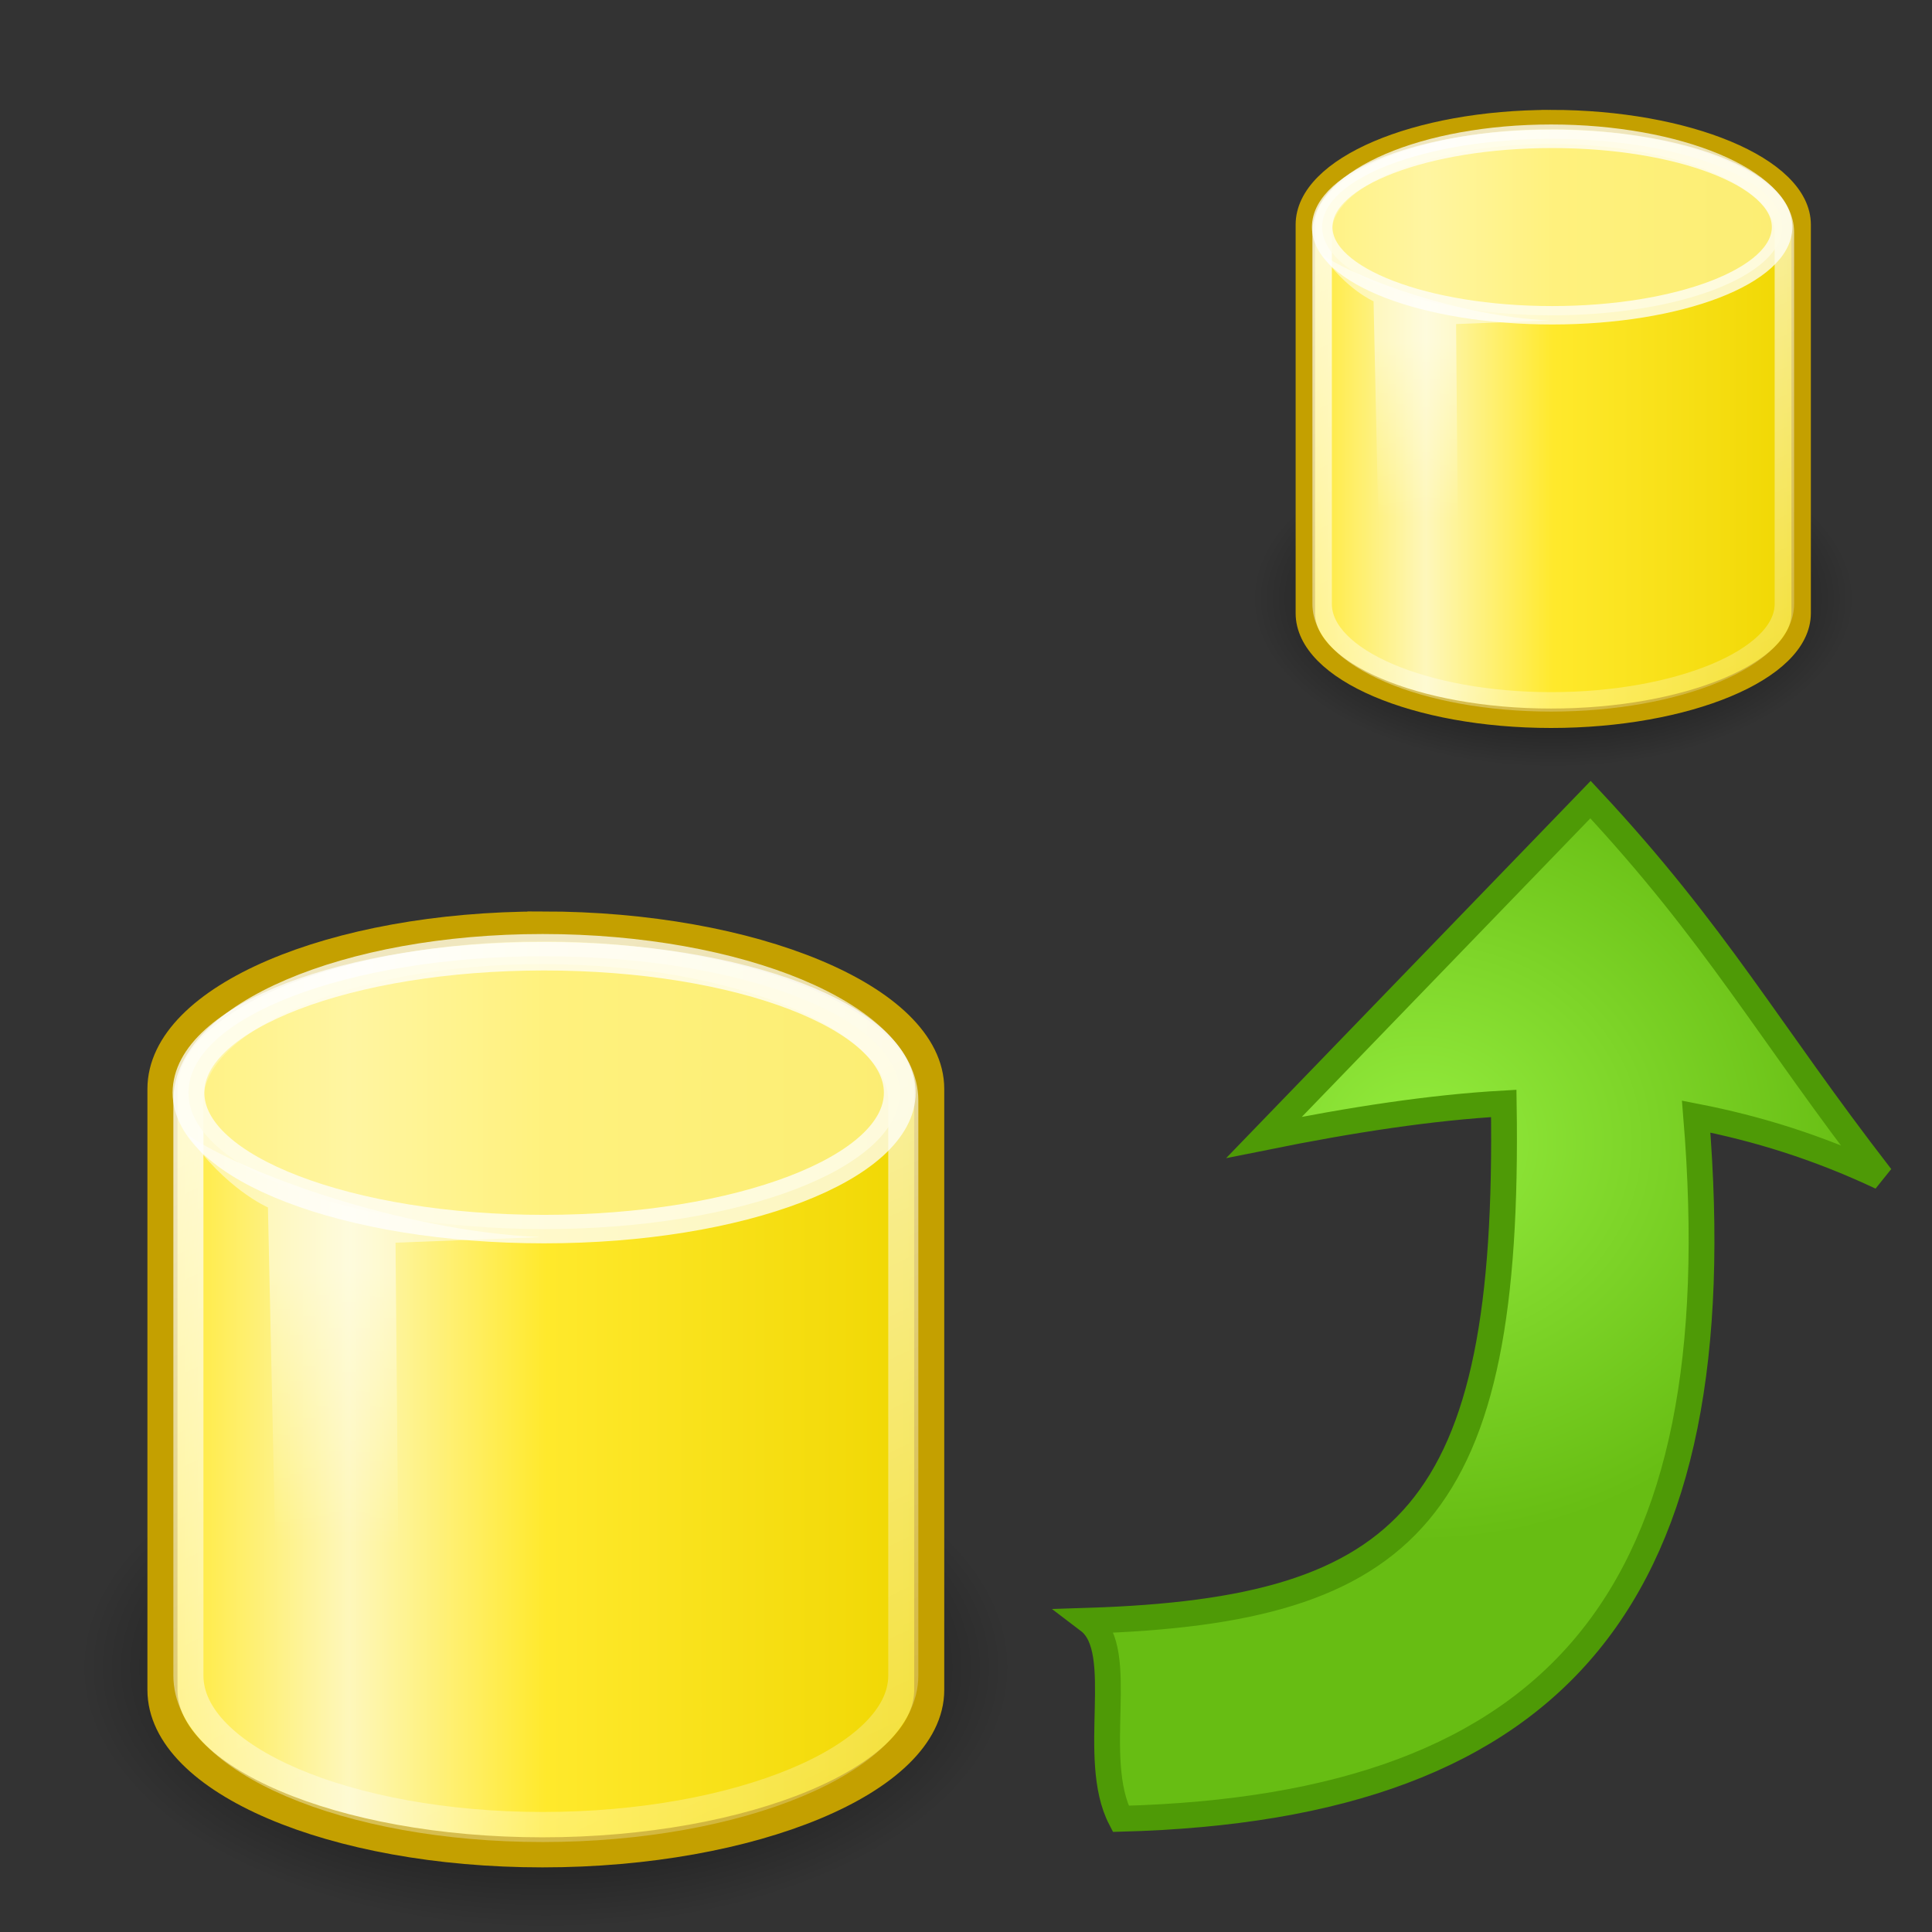 <?xml version="1.0" encoding="UTF-8" standalone="no"?>
<svg id="svg2" xmlns:rdf="http://www.w3.org/1999/02/22-rdf-syntax-ns#" xmlns="http://www.w3.org/2000/svg" viewBox="0 0 32 32" height="100%" width="100%" version="1.0" xmlns:cc="http://creativecommons.org/ns#" xmlns:xlink="http://www.w3.org/1999/xlink" xmlns:dc="http://purl.org/dc/elements/1.1/">
 <rect x="0" y="0" width="32" height="32" fill="#333333" stroke="none"/>
 <defs id="defs4">
  <linearGradient id="linearGradient3687">
   <stop id="stop3689" stop-color="#94ec3e" offset="0"/>
   <stop id="stop3691" stop-color="#67bd13" offset="1"/>
  </linearGradient>
  <radialGradient id="radialGradient3693" xlink:href="#linearGradient3687" gradientUnits="userSpaceOnUse" cy="115.13" cx="58.143" gradientTransform="matrix(0,1.048,-0.952,0,172.734,46.929)" r="10.5"/>
  <radialGradient id="radialGradient6718" gradientUnits="userSpaceOnUse" cy="40" cx="23.857" gradientTransform="matrix(1,0,0,0.5,0,20)" r="17.143">
   <stop id="stop4128-8" stop-color="#000" offset="0"/>
   <stop id="stop4130-6" stop-color="#000" stop-opacity="0" offset="1"/>
  </radialGradient>
  <linearGradient id="linearGradient6720" x1="9.303" gradientUnits="userSpaceOnUse" y1="26.719" gradientTransform="matrix(0.887,0,0,0.864,-4.968,-6.337)" x2="38.826" y2="26.719">
   <stop id="stop4136-4" stop-color="#ffe827" offset="0"/>
   <stop id="stop4148-86" stop-color="#fef7bb" offset="0.25"/>
   <stop id="stop4142-5" stop-color="#ffe92c" offset="0.5"/>
   <stop id="stop4138-0" stop-color="#efd600" offset="1"/>
  </linearGradient>
  <linearGradient id="linearGradient6722" x1="17.16" gradientUnits="userSpaceOnUse" y1="14.004" gradientTransform="matrix(0.887,0,0,0.864,-4.968,-6.262)" x2="37.969" y2="56.576">
   <stop id="stop4178-0" stop-color="#FFF" offset="0"/>
   <stop id="stop4180-6" stop-color="#FFF" stop-opacity="0" offset="1"/>
  </linearGradient>
  <linearGradient id="linearGradient6724" x1="16.071" gradientUnits="userSpaceOnUse" y1="19.5" gradientTransform="matrix(0.887,0,0,0.864,-5.095,-4.053)" x2="15.786" y2="30">
   <stop id="stop6926-8" stop-color="#FFF" offset="0"/>
   <stop id="stop6928-9" stop-color="#FFF" stop-opacity="0" offset="1"/>
  </linearGradient>
  <radialGradient id="radialGradient6754" xlink:href="#linearGradient3687" gradientUnits="userSpaceOnUse" cy="115.13" cx="58.143" gradientTransform="matrix(0,1.048,-0.952,0,123.591,-46.005)" r="10.5"/>
  <radialGradient id="radialGradient3264" xlink:href="#linearGradient3687" gradientUnits="userSpaceOnUse" cy="125.56" cx="62.17" gradientTransform="matrix(-0.697,0.012,0.011,0.629,65.478,-60.79)" r="10.5"/>
 </defs>
 <path id="path3157" stroke-linejoin="miter" opacity="0.01" d="m17.558,28.498c5.914-0.06,9.726-1.519,9.879-14.629" stroke="#000" stroke-linecap="butt" stroke-width="1px" fill="none"/>
 <g id="layer11" display="none">
  <rect id="rect3029" fill-opacity="0.502" ry="3.452" height="31.136" width="31.271" stroke="#3465a4" y="0.39" x="0.541" stroke-width="1" fill="#eeeeec"/>
 </g>
 <g id="repositories">
  <g id="g3942" transform="matrix(0.322,0,0,0.322,20.454,1.543)">
   <path id="path3366" style="color:#000000;" d="m41,40c0,4.734-7.675,8.571-17.143,8.571-9.468,0-17.143-3.838-17.143-8.571,0-4.734,7.675-8.571,17.143-8.571,9.468,0,17.143,3.837,17.143,8.571z" fill-rule="nonzero" transform="matrix(0.904,0,0,1.012,-5.19,-14.478)" display="block" fill="url(#radialGradient6718)"/>
   <g id="g3936">
    <path id="path3068" stroke-linejoin="miter" style="color:#000000;stroke-dasharray:none;" d="m16.262,1.361c-6.971,0-12.638,2.422-12.638,5.402v19.989c0,2.98,5.668,5.402,12.638,5.402,6.971,0,12.864-2.422,12.864-5.402v-19.99c0-2.98-5.894-5.402-12.864-5.402z" fill-rule="nonzero" stroke-dashoffset="0" stroke="#c4a000" stroke-linecap="butt" stroke-miterlimit="10" stroke-width="1" display="block" fill="url(#linearGradient6720)"/>
    <path id="path4174" opacity="0.75" stroke-linejoin="miter" style="color:#000000;stroke-dasharray:none;" d="m16.27,2.111c-6.499,0-11.783,2.259-11.783,5.037v19.126c0,2.778,5.284,5.037,11.783,5.037,6.499,0,11.994-2.259,11.994-5.037v-19.126c0-2.778-5.495-5.037-11.994-5.037z" stroke-dashoffset="0" display="block" stroke="url(#linearGradient6722)" stroke-linecap="butt" stroke-miterlimit="10" stroke-width="1" fill="none"/>
    <path id="path3364" opacity="0.75" stroke-linejoin="miter" style="color:#000000;stroke-dasharray:none;" d="m36.857,14.071c0,3.038-5.756,5.5-12.857,5.5-7.101,0-12.857-2.462-12.857-5.5s5.756-5.5,12.857-5.5c7.101,0,12.857,2.462,12.857,5.5z" fill-rule="nonzero" stroke-dashoffset="0" transform="matrix(0.92,0,0,0.825,-5.762,-4.721)" stroke="#FFF" stroke-linecap="butt" stroke-miterlimit="10" stroke-width="1.148" display="block" fill="#fff498"/>
    <path id="path6922" opacity="0.494" style="color:#000000;" d="m7.132,10.704,0.317,14.51,4.054,1.111-0.127-14.448,4.815-0.185c-4.626-0.202-9.919-2.14-11.72-3.396,1.257,1.808,2.661,2.408,2.661,2.408z" fill-rule="nonzero" display="block" fill="url(#linearGradient6724)"/>
   </g>
  </g>
  <g id="g3942-3" transform="matrix(0.498,0,0,0.498,0.886,14.668)">
   <path id="path3366-4" style="color:#000000;" d="m41,40c0,4.734-7.675,8.571-17.143,8.571-9.468,0-17.143-3.838-17.143-8.571,0-4.734,7.675-8.571,17.143-8.571,9.468,0,17.143,3.837,17.143,8.571z" fill-rule="nonzero" transform="matrix(0.904,0,0,1.012,-5.19,-14.478)" display="block" fill="url(#radialGradient6718)"/>
   <g id="g3936-4">
    <path id="path3068-6" stroke-linejoin="miter" style="color:#000000;stroke-dasharray:none;" d="m16.262,1.361c-6.971,0-12.638,2.422-12.638,5.402v19.989c0,2.98,5.668,5.402,12.638,5.402,6.971,0,12.864-2.422,12.864-5.402v-19.99c0-2.98-5.894-5.402-12.864-5.402z" fill-rule="nonzero" stroke-dashoffset="0" stroke="#c4a000" stroke-linecap="butt" stroke-miterlimit="10" stroke-width="1" display="block" fill="url(#linearGradient6720)"/>
    <path id="path4174-0" opacity="0.75" stroke-linejoin="miter" style="color:#000000;stroke-dasharray:none;" d="m16.27,2.111c-6.499,0-11.783,2.259-11.783,5.037v19.126c0,2.778,5.284,5.037,11.783,5.037,6.499,0,11.994-2.259,11.994-5.037v-19.126c0-2.778-5.495-5.037-11.994-5.037z" stroke-dashoffset="0" display="block" stroke="url(#linearGradient6722)" stroke-linecap="butt" stroke-miterlimit="10" stroke-width="1" fill="none"/>
    <path id="path3364-6" opacity="0.75" stroke-linejoin="miter" style="color:#000000;stroke-dasharray:none;" d="m36.857,14.071c0,3.038-5.756,5.5-12.857,5.5-7.101,0-12.857-2.462-12.857-5.5s5.756-5.5,12.857-5.5c7.101,0,12.857,2.462,12.857,5.5z" fill-rule="nonzero" stroke-dashoffset="0" transform="matrix(0.92,0,0,0.825,-5.762,-4.721)" stroke="#FFF" stroke-linecap="butt" stroke-miterlimit="10" stroke-width="1.148" display="block" fill="#fff498"/>
    <path id="path6922-6" opacity="0.494" style="color:#000000;" d="m7.132,10.704,0.317,14.51,4.054,1.111-0.127-14.448,4.815-0.185c-4.626-0.202-9.919-2.14-11.72-3.396,1.257,1.808,2.661,2.408,2.661,2.408z" fill-rule="nonzero" display="block" fill="url(#linearGradient6724)"/>
   </g>
  </g>
 </g>
 <g id="layer1" display="none" transform="translate(-49.143,-92.934)">
  <path id="path2900" stroke-linejoin="miter" d="m59.933,99.458,14.686,0,0,12.571c-1.611-1.719-2.752-3.343-5.245-5.238-3.422,1.567-13.131,7.329-11.539,13.619-2.006-4.737-6.035-11.641,7.343-18.857l-5.245-2.095" fill-rule="evenodd" stroke="#4e9a06" stroke-linecap="butt" stroke-width="1.048px" fill="url(#radialGradient3693)"/>
 </g>
 <g id="layer3" display="none">
  <path id="path6735" stroke-linejoin="miter" d="m59.933,99.458,14.686,0,0,12.571c-1.611-1.719-2.752-3.343-5.245-5.238-2.022,0.926-6.24,3.317-9.024,6.416-1.533-1.303-1.641-1.898-4.334-2.618,0.846-2.854,3.376-5.916,9.161-9.036l-5.245-2.095" fill-rule="evenodd" transform="translate(-49.143,-92.934)" stroke="#4e9a06" stroke-linecap="butt" stroke-width="1.048px" fill="url(#radialGradient3693)"/>
 </g>
 <g id="layer4" display="none">
  <path id="path6739" stroke-linejoin="miter" d="m10.781,6.531,5.25,2.094c-0.39,0.21-0.733,0.415-1.094,0.625,1.935,1.247,4.171,3.001,5,4.75,0.083-0.039,0.204-0.121,0.281-0.156,2.493,1.895,3.639,3.531,5.25,5.25v-6.562c-2.194-2.24-5.16-4.595-7.844-6h-6.844zm9.812,0c1.845,1.102,3.432,2.337,4.875,3.688v-3.688h-4.875zm-6.875,3.438c-0.436,0.277-0.83,0.568-1.219,0.844,2.033,0.955,3.874,2.6,5.312,4.312,0.446-0.258,0.8-0.453,1.188-0.656-1.635-1.825-3.214-3.211-5.281-4.5zm-2.594,1.875c-0.563,0.465-1.088,0.947-1.531,1.406,2.081,1.044,3.925,2.253,5.406,3.719,0.509-0.366,1.005-0.714,1.5-1.031-1.378-1.567-3.312-3.041-5.375-4.094zm-2.844,3c-0.67,0.954-1.135,1.897-1.406,2.812,2.693,0.72,2.811,1.322,4.344,2.625,0.657-0.732,1.387-1.42,2.156-2.062-1.56-1.602-3.302-2.572-5.094-3.375z" fill-rule="evenodd" stroke="#4e9a06" stroke-linecap="butt" stroke-width="1.048px" fill="url(#radialGradient6754)"/>
  <g id="layer5" display="none">
   <path id="path6742" stroke-linejoin="miter" d="m7.091,14.312c2.343,0.962,4.664,2.084,6.65,4.29,0.174,0.662,0.89,0.464,1.469,0.798,0.386-0.449,0.916-0.874,0.616-1.553-1.949-2.279-4.679-3.993-7.884-5.391-0.019-0.944,0.912-1.066,2.219-1.093,2.86,1.245,5.642,3.403,7.168,5.576,0.564,0.509-0.158-0.176,0.131,0.544,0.47,0.797,0.805-0.59,1.123-0.914-0.467-0.463,0.018-0.555-0.445-1.041-1.803-2.248-4.314-4.506-7.084-5.275-0.083-0.935-0.311-1.298,0.79-1.352,3.076,1.641,5.048,3.219,7.144,5.558,0.42,0.475,0.672,1.166,1.19,1.518,0.938-2.871-4.557-6.47-7.123-7.861-0.588-0.293-3.816-0.163-4.419-0.399-0.578-0.17-0.456-1.74-1.045-1.884-0.748-0.293,4.498-1.597,7.658-0.306,4.241,1.27,10.463,6.539,12.654,9.918-0.464,0.841-0.014-3.099,0.41-2.212-2.826-3.454-6.119-6.155-10.858-8.358-5.482-2.548-10.69-0.385-13.807,1.548" stroke="#000" stroke-linecap="butt" stroke-width="1px" fill="#2e3436"/>
  </g>
 </g>
 <g id="push-arrow">
  <path id="path3017" stroke-linejoin="miter" d="m26.344,13.244-5.406,5.594c1.467-0.296,2.768-0.494,3.969-0.562,0.106,6.793-1.572,8.397-6.875,8.568,0.653,0.496,0.008,2.274,0.531,3.281,7.31-0.192,10.179-3.739,9.531-11.631,0.998,0.195,2.001,0.5,3.062,1-1.875-2.422-2.721-4.009-4.812-6.25z" fill-rule="evenodd" stroke="#4e9a06" stroke-linecap="butt" stroke-width="0.427px" fill="url(#radialGradient3264)"/>
 </g>
</svg>
